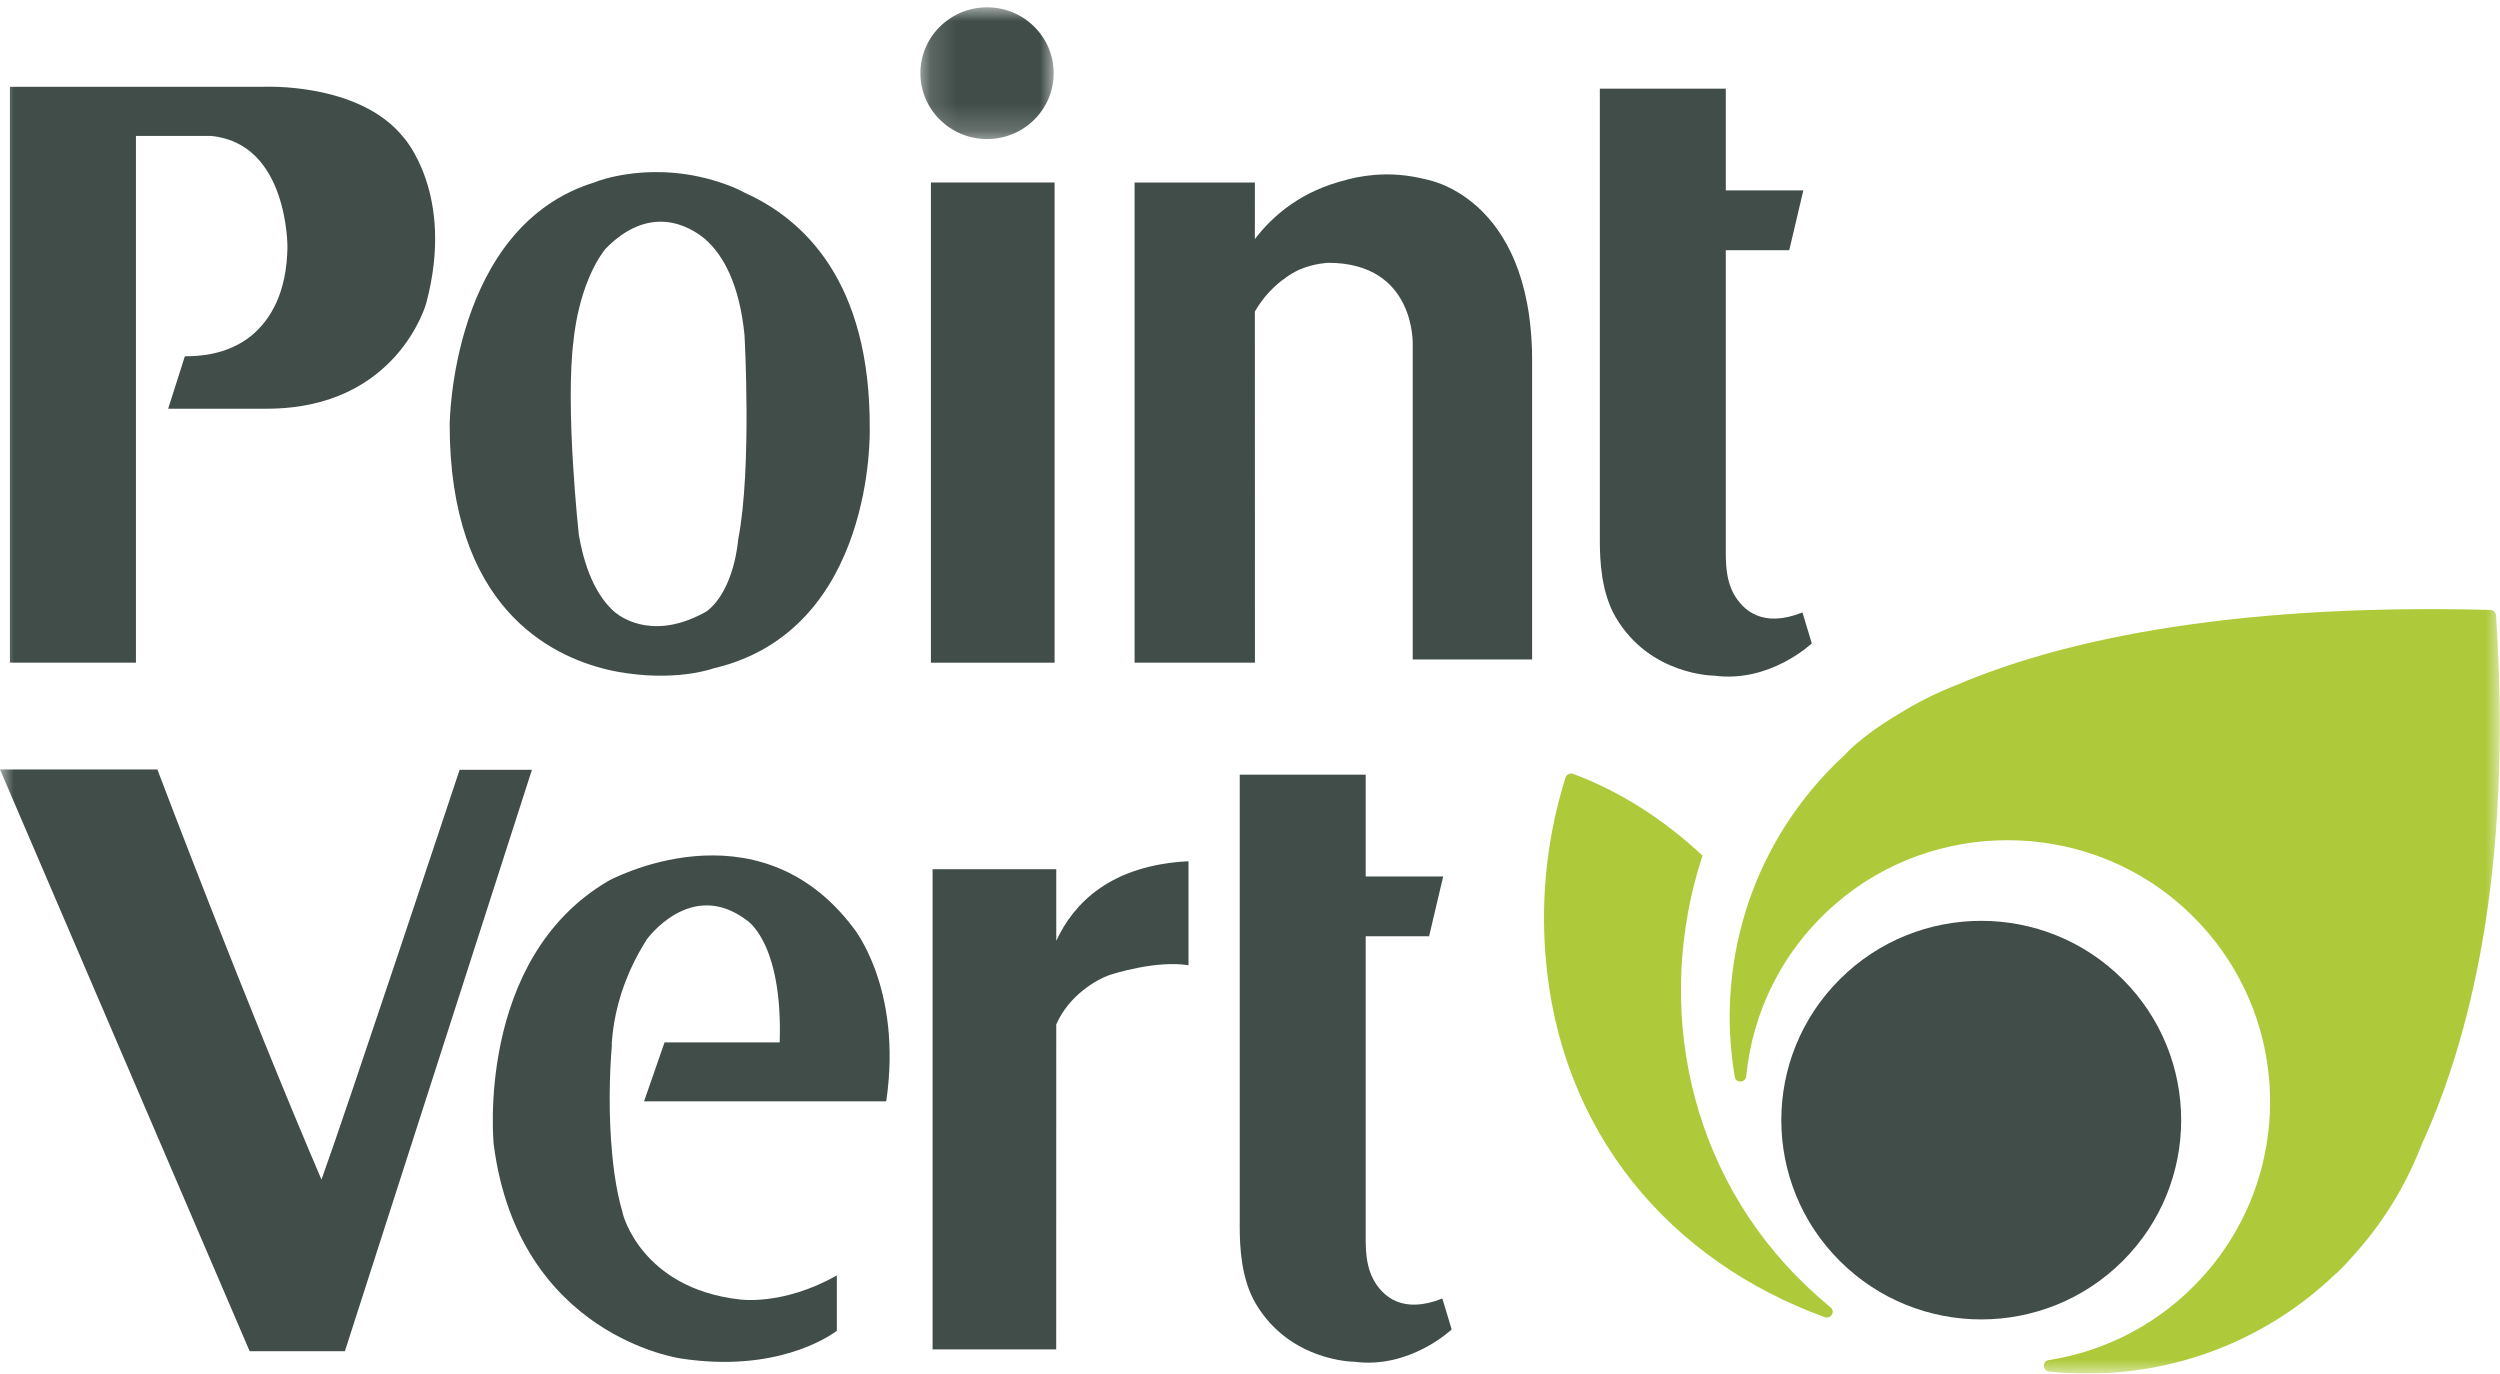 <?xml version="1.0" encoding="UTF-8"?>
<svg width="91px" height="50px" viewBox="0 0 91 50" version="1.1" xmlns="http://www.w3.org/2000/svg" xmlns:xlink="http://www.w3.org/1999/xlink">
    <!-- Generator: sketchtool 53 (72520) - https://sketchapp.com -->
    <title>EBC752F3-E1A5-4A53-AAA5-1E97C3F0F93C</title>
    <desc>Created with sketchtool.</desc>
    <defs>
        <polygon id="path-1" points="0.15 0.001 5.002 0.001 5.002 4.797 0.15 4.797"></polygon>
        <polygon id="path-3" points="0 49.999 90.993 49.999 90.993 0.266 0 0.266"></polygon>
    </defs>
    <g id="Desktop" stroke="none" stroke-width="1" fill="none" fill-rule="evenodd">
        <g id="PointVert_Homepage" transform="translate(-95, -45)">
            <g id="Header" transform="translate(95, 45)">
                <g id="logo-PV-black">
                    <g>
                        <g id="Group-3" transform="translate(33.352, 0.265)">
                            <mask id="mask-2" fill="white">
                                <use xlink:href="#path-1"></use>
                            </mask>
                            <g id="Clip-2"></g>
                            <path d="M2.577,4.797 C3.917,4.797 5.002,3.722 5.002,2.4 C5.002,1.075 3.917,0.001 2.577,0.001 C1.238,0.001 0.15,1.075 0.15,2.4 C0.15,3.722 1.238,4.797 2.577,4.797" id="Fill-1" fill="#404D49" mask="url(#mask-2)"></path>
                        </g>
                        <path d="M26.869,19.642 C26.869,19.642 26.746,21.459 25.728,22.25 C23.862,23.313 22.675,22.522 22.395,22.295 C22.378,22.28 22.361,22.267 22.344,22.251 C22.336,22.245 22.333,22.242 22.332,22.241 C21.821,21.771 21.322,20.938 21.069,19.463 C21.069,19.463 20.56,14.823 20.881,12.363 C20.881,12.363 21.043,10.345 22.033,9.065 C23.62,7.425 25.062,8.188 25.682,8.717 C26.316,9.284 26.91,10.314 27.099,12.182 C27.099,12.182 27.376,17.051 26.869,19.642 M31.658,15.594 C31.684,10.25 29.26,7.984 27.119,7.022 C26.937,6.919 26.708,6.815 26.422,6.712 C23.798,5.761 21.688,6.619 21.688,6.619 L21.688,6.623 C16.407,8.205 16.368,15.459 16.368,15.459 C16.368,22.081 20.002,23.868 22.112,24.375 L22.112,24.375 C22.116,24.376 22.119,24.376 22.123,24.377 C22.393,24.441 22.642,24.484 22.864,24.512 C24.766,24.778 25.976,24.327 25.976,24.327 L25.977,24.327 C31.881,22.945 31.658,15.594 31.658,15.594" id="Fill-4" fill="#404D49"></path>
                        <path d="M31.052,33.759 C27.524,29.107 22.148,32.063 22.148,32.063 C17.287,34.907 17.971,41.656 17.971,41.656 C18.873,48.655 24.8,49.452 24.8,49.452 C28.199,49.965 30.115,48.697 30.461,48.441 L30.461,46.425 C28.477,47.549 26.895,47.297 26.895,47.297 C23.334,46.878 22.67,44.182 22.67,44.182 C22.666,44.163 22.664,44.148 22.661,44.129 C22.559,43.79 22.448,43.318 22.362,42.698 C22.361,42.69 22.36,42.685 22.359,42.678 C22.359,42.674 22.358,42.67 22.358,42.666 C22.342,42.552 22.328,42.434 22.314,42.31 C22.313,42.305 22.313,42.3 22.312,42.295 C22.303,42.212 22.295,42.127 22.286,42.038 C22.15,40.621 22.177,39.164 22.274,38.018 L22.263,38.018 C22.281,37.768 22.31,37.5 22.358,37.217 C22.359,37.215 22.359,37.213 22.359,37.211 L22.359,37.211 C22.507,36.344 22.83,35.328 23.538,34.202 C23.538,34.202 25.137,31.959 27.175,33.493 C27.175,33.493 28.498,34.273 28.381,37.944 L24.189,37.944 L23.444,40.089 L32.259,40.089 C32.865,35.949 31.052,33.759 31.052,33.759" id="Fill-6" fill="#404D49"></path>
                        <path d="M52.501,47.266 C51.046,47.845 50.331,47.188 49.993,46.578 L49.993,46.577 C49.758,46.145 49.717,45.646 49.711,45.177 L49.711,34.08 L52.019,34.08 L52.532,31.903 L49.711,31.903 L49.711,28.199 L45.136,28.199 C45.134,28.2 45.126,28.203 45.126,28.203 L45.126,44.67 C45.129,45.404 45.179,46.549 45.706,47.446 C46.956,49.567 49.292,49.567 49.292,49.567 C51.321,49.839 52.841,48.391 52.841,48.391 L52.501,47.266 Z" id="Fill-8" fill="#404D49"></path>
                        <path d="M65.609,22.293 C64.155,22.873 63.44,22.215 63.101,21.606 L63.101,21.604 C62.866,21.172 62.825,20.673 62.819,20.205 L62.819,9.108 L65.128,9.108 L65.641,6.931 L62.819,6.931 L62.819,3.227 L58.244,3.227 L58.234,3.23 L58.234,19.697 C58.237,20.432 58.287,21.576 58.815,22.474 C60.065,24.595 62.4,24.594 62.4,24.594 C64.429,24.866 65.949,23.419 65.949,23.419 L65.609,22.293 Z" id="Fill-10" fill="#404D49"></path>
                        <mask id="mask-4" fill="white">
                            <use xlink:href="#path-3"></use>
                        </mask>
                        <g id="Clip-13"></g>
                        <polygon id="Fill-12" fill="#404D49" mask="url(#mask-4)" points="33.885 24.122 38.387 24.122 38.387 6.643 33.885 6.643"></polygon>
                        <path d="M51.423,24.004 L55.769,24.004 L55.769,13.016 C55.714,7.111 51.893,6.528 51.893,6.528 C50.839,6.259 49.882,6.319 49.048,6.533 C49.035,6.538 49.025,6.543 49.012,6.547 C47.402,6.936 46.35,7.821 45.677,8.702 L45.678,6.643 L41.299,6.643 L41.299,24.122 L45.68,24.122 L45.677,11.34 C45.997,10.782 46.396,10.404 46.724,10.161 C46.724,10.163 46.724,10.169 46.724,10.171 C46.76,10.139 46.798,10.109 46.836,10.079 C47.081,9.912 47.269,9.826 47.328,9.802 C47.328,9.802 47.332,9.8 47.334,9.799 C47.341,9.796 47.348,9.793 47.348,9.793 L47.348,9.793 C47.856,9.586 48.342,9.566 48.342,9.566 C51.539,9.566 51.423,12.546 51.423,12.546 L51.423,24.004 Z" id="Fill-14" fill="#404D49" mask="url(#mask-4)"></path>
                        <path d="M38.448,34.246 L38.448,31.64 L33.946,31.64 L33.946,49.119 L38.446,49.119 L38.448,37.286 C38.93,36.196 39.953,35.645 40.363,35.499 C40.503,35.452 42.074,34.946 43.261,35.134 L43.261,31.349 C40.426,31.493 39.083,32.872 38.448,34.246" id="Fill-15" fill="#404D49" mask="url(#mask-4)"></path>
                        <path d="M14.682,4.992 C13.059,2.98 9.576,3.16 9.576,3.16 L0.36,3.16 L0.36,24.122 L4.948,24.122 L4.948,4.948 L4.957,4.948 L7.682,4.948 C10.509,5.219 10.463,9.02 10.463,9.02 C10.433,10.624 9.88,11.614 9.145,12.224 C8.243,12.948 7.163,12.968 6.729,12.968 L6.121,14.877 L9.713,14.877 C14.473,14.877 15.515,11.036 15.515,11.036 C16.58,7.049 14.682,4.992 14.682,4.992" id="Fill-16" fill="#404D49" mask="url(#mask-4)"></path>
                        <path d="M16.73,28.021 C16.73,28.021 12.575,40.528 11.702,42.938 C8.923,36.448 5.728,28.008 5.728,28.008 L-8.00438596e-05,28.008 L9.087,49.184 L12.554,49.184 L19.362,28.021 L16.73,28.021 Z" id="Fill-17" fill="#404D49" mask="url(#mask-4)"></path>
                        <path d="M65.785,46.838 C61.412,42.701 60.199,36.545 61.971,31.144 C60.553,29.82 58.962,28.802 57.262,28.169 C57.148,28.127 57.02,28.189 56.984,28.304 C56.35,30.324 56.081,32.495 56.252,34.733 C56.753,41.251 60.831,45.914 66.422,47.945 C66.644,48.026 66.816,47.741 66.634,47.591 C66.346,47.352 66.062,47.101 65.785,46.838" id="Fill-18" fill="#AECA3A" mask="url(#mask-4)"></path>
                        <path d="M90.856,22.4 C90.848,22.291 90.757,22.204 90.648,22.201 C80.708,21.945 74.694,23.454 71.241,24.924 C70.493,25.215 69.766,25.579 69.071,26.014 C67.679,26.844 67.148,27.479 67.148,27.479 L67.15,27.48 C67.023,27.596 66.897,27.713 66.774,27.836 C63.673,30.927 62.464,35.188 63.145,39.194 C63.186,39.437 63.539,39.421 63.563,39.175 C63.79,36.838 64.88,34.569 66.835,32.883 C70.399,29.809 75.783,29.818 79.336,32.904 C83.557,36.569 83.722,42.959 79.832,46.837 C78.348,48.316 76.498,49.206 74.573,49.508 C74.33,49.546 74.345,49.899 74.588,49.925 C78.3,50.32 82.15,49.13 85.032,46.353 L85.032,46.361 C85.032,46.361 85.239,46.184 85.575,45.799 C86.718,44.561 87.574,43.156 88.146,41.666 C89.845,37.967 91.485,31.832 90.856,22.4" id="Fill-19" fill="#AECA3A" mask="url(#mask-4)"></path>
                        <path d="M77.264,45.903 C74.421,48.735 69.814,48.735 66.972,45.903 C64.129,43.07 64.129,38.476 66.972,35.643 C69.814,32.81 74.421,32.81 77.264,35.643 C80.105,38.476 80.105,43.07 77.264,45.903" id="Fill-20" fill="#404D49" mask="url(#mask-4)"></path>
                    </g>
                </g>
            </g>
        </g>
    </g>
</svg>
